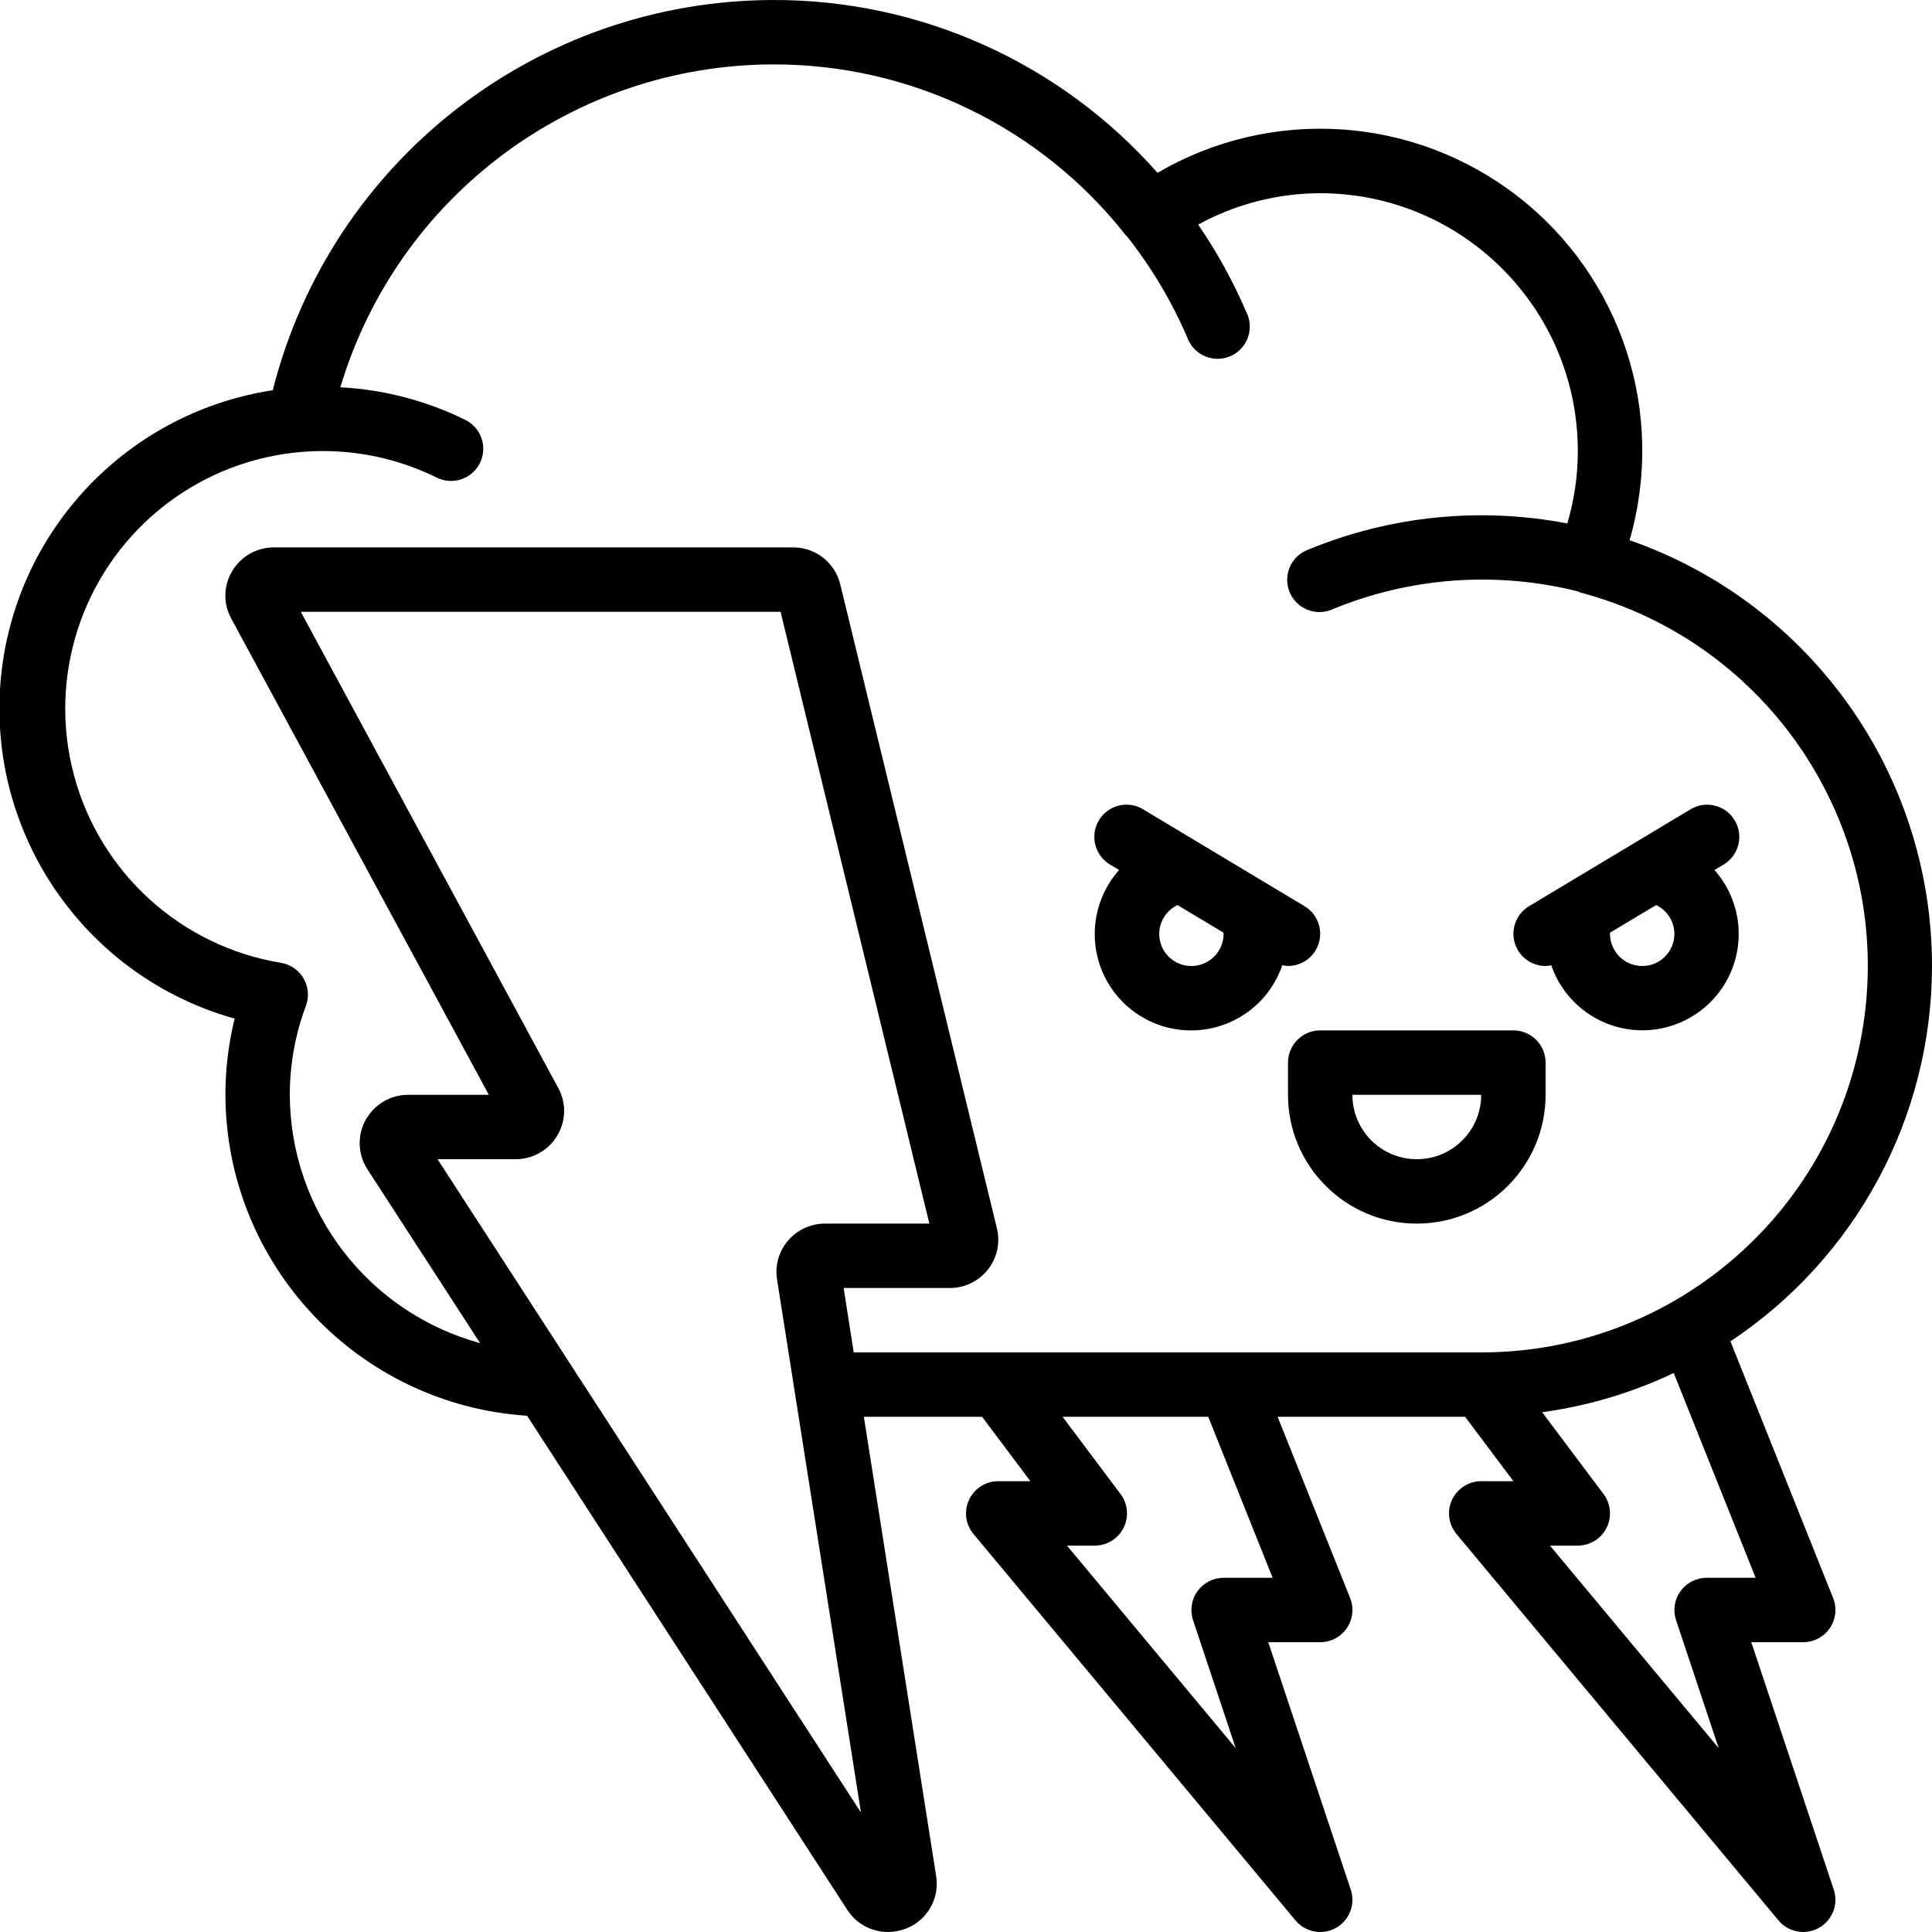 <svg height="512" viewBox="0 0 60 60" width="512" xmlns="http://www.w3.org/2000/svg"><g id="Page-1" fill="none" fill-rule="evenodd"><g id="021---Thunder-Storm" fill="rgb(0,0,0)" fill-rule="nonzero" transform="translate(-1)"><path id="Shape" d="m61 30c.001-5.957-3.767-11.262-9.392-13.223 1.138-3.931-.234-8.159-3.464-10.672s-7.665-2.805-11.196-.737c-3.024-3.426-7.378-5.382-11.948-5.368-7.336.02-13.727 5.007-15.529 12.119-4.657.712-8.185 4.577-8.47 9.28-.285 4.702 2.75 8.966 7.286 10.235-.191.774-.287 1.569-.287 2.366.018 5.268 4.112 9.623 9.369 9.967l9.961 15.371c.279.414.746.663 1.246.662.193-0.0.384-.037.563-.107.655-.254 1.045-.93.935-1.624l-2.246-14.269h3.672l1.5 2h-1c-.388 0-.741.225-.905.576-.165.351-.111.766.137 1.064l10 12c.308.369.835.467 1.255.233.42-.234.614-.733.462-1.189l-2.562-7.684h1.613c.332 0.0.643-.164.829-.439.186-.275.224-.624.1-.933l-2.252-5.628h5.823l1.5 2h-1c-.388 0-.741.225-.905.576-.165.351-.111.766.137 1.064l10 12c.308.369.835.467 1.255.233.42-.234.614-.733.462-1.189l-2.562-7.684h1.613c.332 0.0.643-.164.829-.439.186-.275.224-.624.1-.933l-3.189-7.972c3.907-2.592 6.257-6.968 6.26-11.656zm-46.412 6h2.42c.533.003 1.028-.277 1.3-.736.271-.451.282-1.012.03-1.473l-7.997-14.791h14.9l4.621 19h-3.238c-.443-.001-.864.193-1.152.53-.283.331-.408.769-.341 1.2l2.607 16.56zm25.935 13h-1.523c-.321-0-.623.154-.811.415-.188.261-.239.596-.138.901l1.324 3.973-5.24-6.289h.865c.379 0 .725-.214.894-.553s.133-.744-.094-1.047l-1.8-2.4h4.523zm15 0h-1.523c-.321-0-.623.154-.811.415-.188.261-.239.596-.138.901l1.324 3.973-5.24-6.289h.865c.379 0 .725-.214.894-.553s.133-.744-.094-1.047l-1.908-2.543c1.417-.193 2.796-.603 4.087-1.217zm-8.523-7h-19.487l-.313-2h3.291c.465.003.906-.211 1.192-.578.284-.359.386-.829.277-1.274l-4.865-20c-.164-.678-.773-1.154-1.47-1.148h-16.114c-.533-.003-1.028.277-1.3.736-.272.451-.283 1.012-.03 1.473l8 14.791h-2.5c-.554-.001-1.065.301-1.33.788-.261.48-.238 1.065.059 1.524l3.5 5.4c-3.479-.951-5.897-4.105-5.91-7.712 0-.943.17-1.879.5-2.762.105-.281.078-.595-.073-.854-.151-.259-.411-.437-.708-.484-3.097-.513-5.608-2.789-6.42-5.821-.813-3.032.223-6.259 2.648-8.252 2.425-1.993 5.792-2.384 8.609-.999.32.162.703.14 1.003-.058.3-.198.47-.541.447-.899s-.237-.677-.56-.834c-1.21-.595-2.529-.939-3.876-1.01 1.777-5.937 7.233-10.01 13.431-10.027 4.278-.012 8.322 1.946 10.965 5.31.008.009.02.014.028.023.762.963 1.394 2.022 1.879 3.15.126.348.435.599.802.65s.732-.104.949-.405c.217-.3.25-.696.086-1.028-.41-.955-.912-1.868-1.5-2.725 1.162-.637 2.466-.972 3.791-.975 4.416.005 7.995 3.584 8 8 .001.764-.11 1.524-.327 2.256-2.708-.52-5.51-.236-8.058.818-.34.131-.581.436-.631.796-.05.36.1.72.391.938.291.218.678.261 1.01.111 2.416-.995 5.087-1.188 7.621-.552.022.007.038.025.06.03 5.832 1.539 9.616 7.167 8.839 13.149-.777 5.981-5.873 10.457-11.905 10.454z"/><path id="Shape" d="m54.245 27.019.27-.162c.313-.181.505-.516.5-.878-.004-.362-.203-.693-.52-.866-.317-.173-.703-.162-1.01.03l-5 3c-.385.232-.568.691-.448 1.124s.514.733.963.733c.059-.003.118-.01.176-.023.394 1.145 1.439 1.94 2.647 2.014 1.208.074 2.342-.588 2.872-1.677.53-1.089.352-2.389-.451-3.295zm-2.245 2.981c-.552 0-1-.448-1-1 0-.014.006-.024.007-.038l1.426-.855c.42.201.645.666.541 1.12-.104.454-.509.775-.974.773z"/><path id="Shape" d="m41.857 29.515c.284-.473.131-1.088-.342-1.372l-5-3c-.307-.192-.693-.203-1.01-.03-.317.173-.516.505-.52.866-.004.362.187.697.5.878l.27.162c-.806.906-.986 2.208-.456 3.298.53 1.09 1.666 1.753 2.876 1.678s2.256-.872 2.648-2.019c.058.013.117.02.177.023.351-0.0.676-.184.857-.485zm-3.857.485c-.466.002-.871-.319-.974-.773-.104-.454.121-.919.541-1.12l1.426.855c0 .014.007.024.007.038 0 .552-.448 1-1 1z"/><path id="Shape" d="m48 32h-6c-.552 0-1 .448-1 1v1c0 2.209 1.791 4 4 4s4-1.791 4-4v-1c0-.552-.448-1-1-1zm-3 4c-1.105 0-2-.895-2-2h4c0 1.105-.895 2-2 2z"/></g></g></svg>
